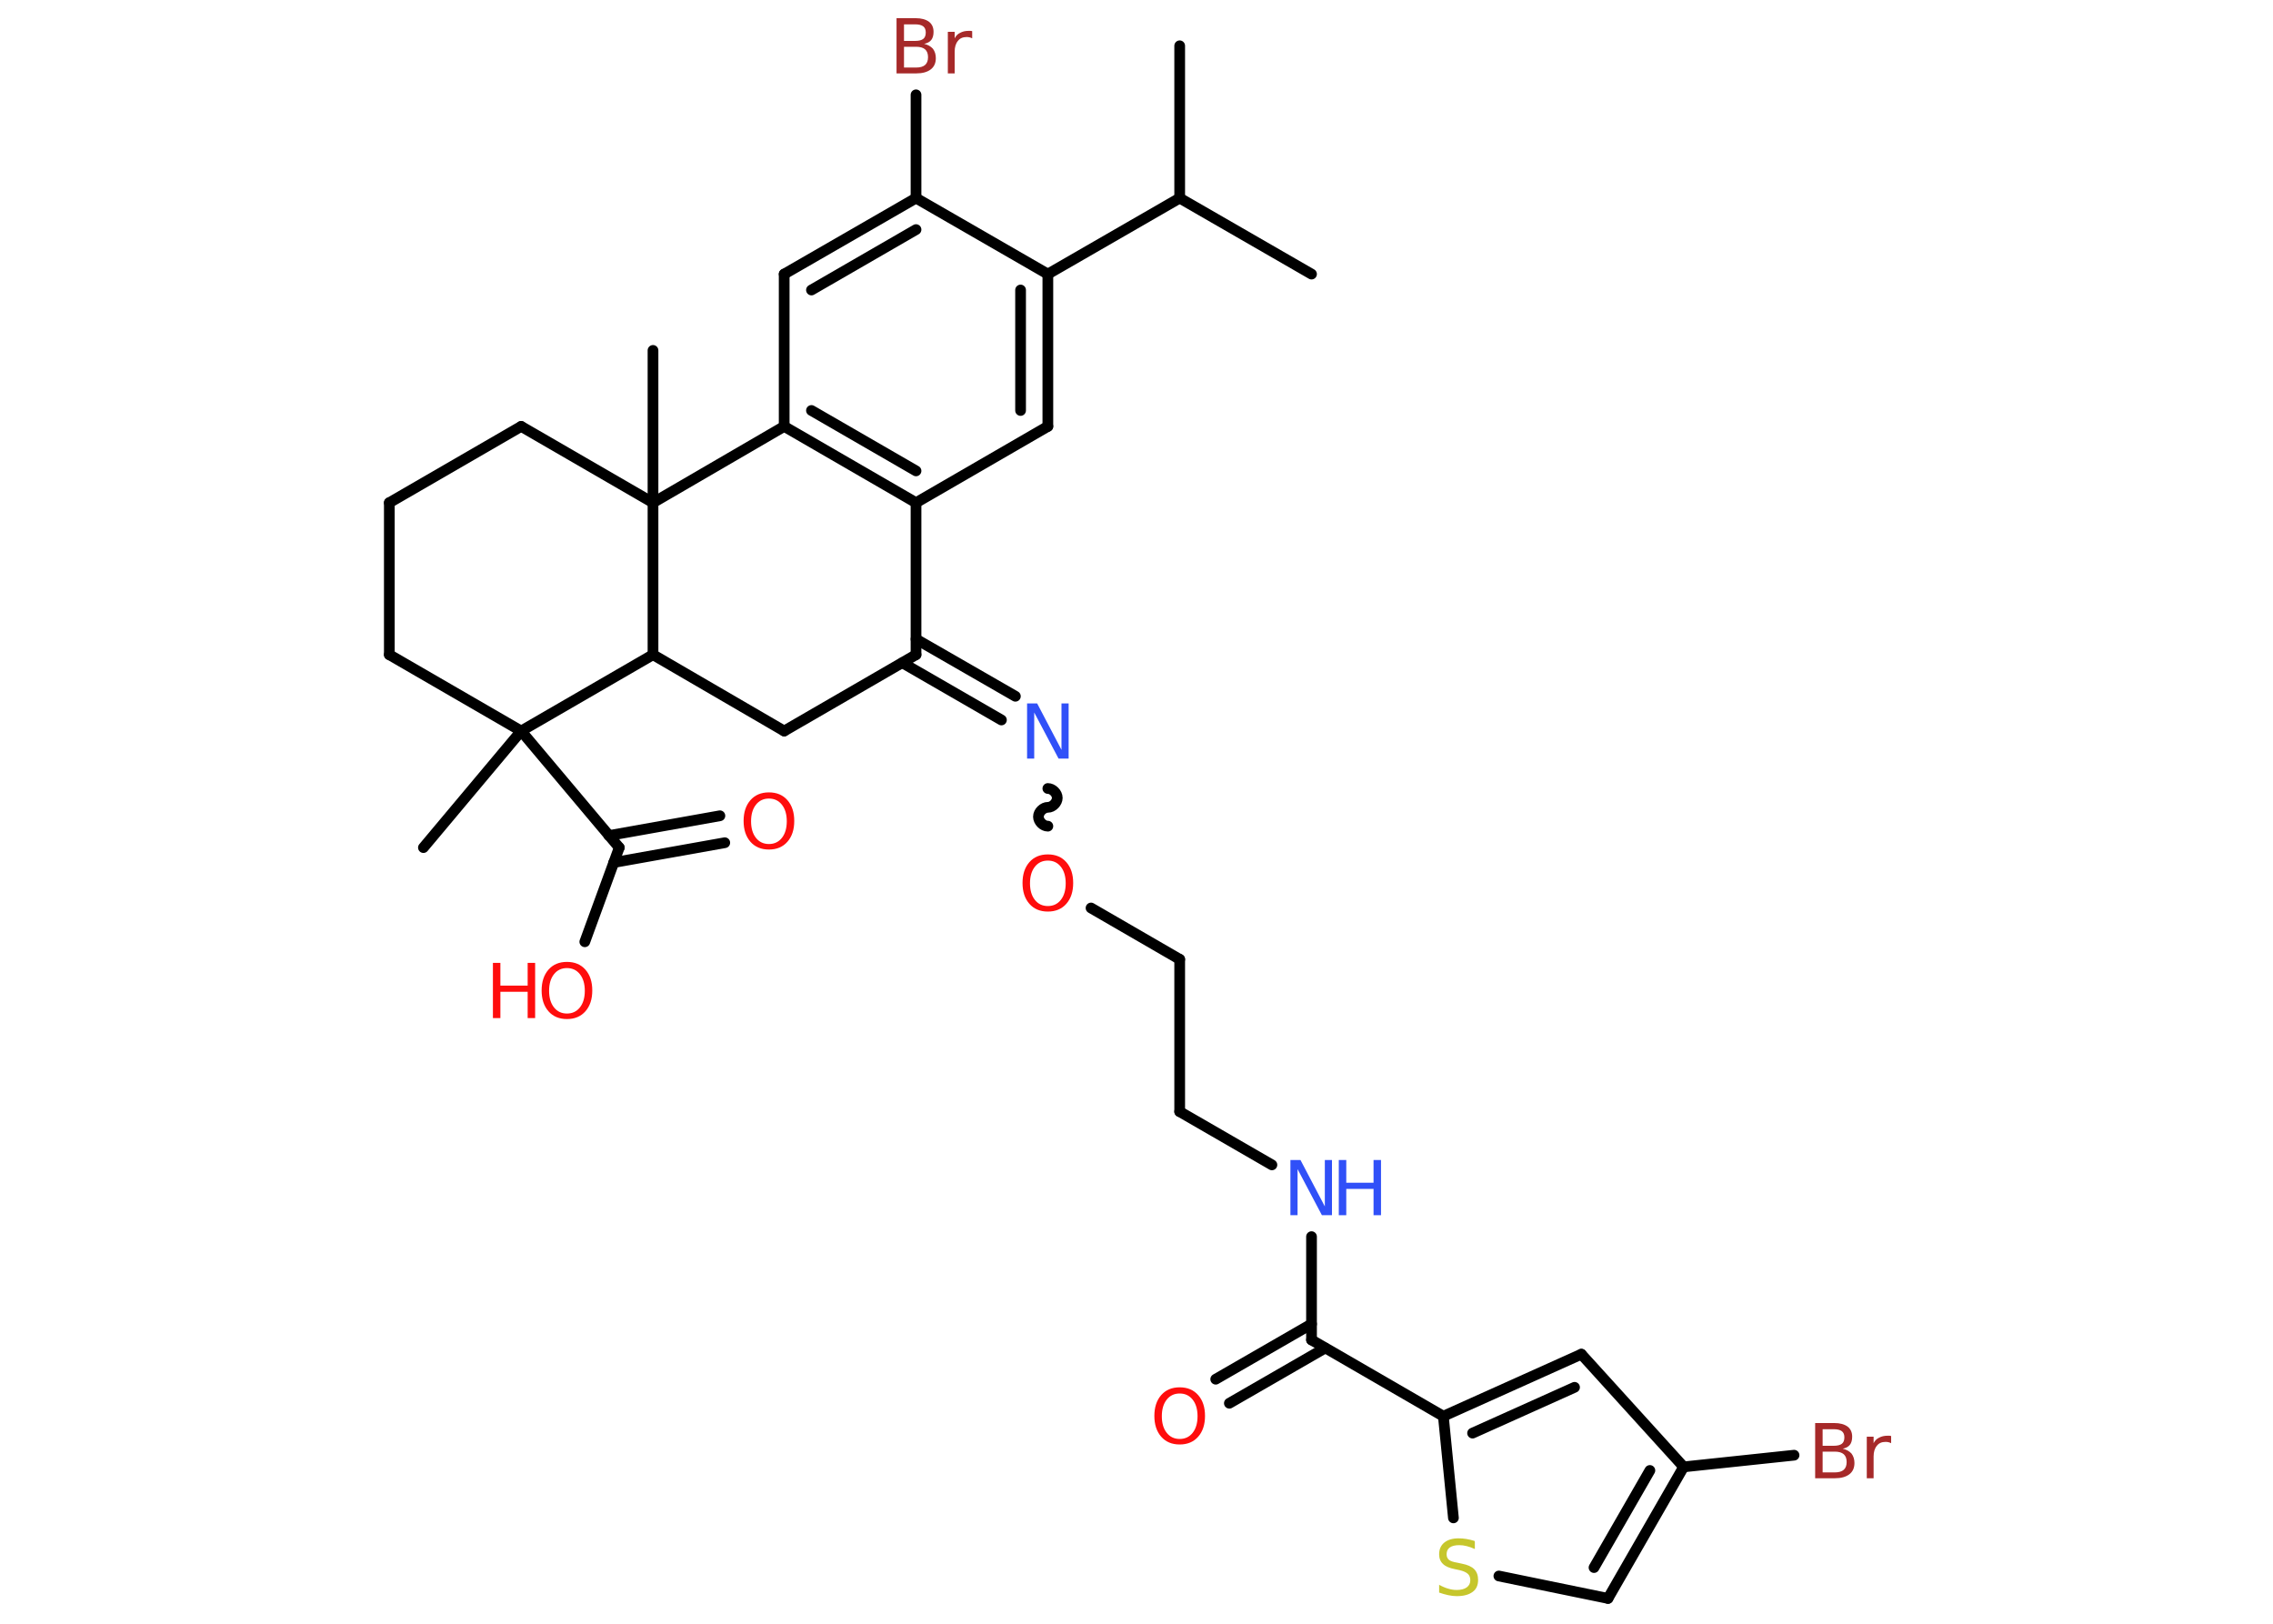 <?xml version='1.0' encoding='UTF-8'?>
<!DOCTYPE svg PUBLIC "-//W3C//DTD SVG 1.1//EN" "http://www.w3.org/Graphics/SVG/1.1/DTD/svg11.dtd">
<svg version='1.2' xmlns='http://www.w3.org/2000/svg' xmlns:xlink='http://www.w3.org/1999/xlink' width='70.0mm' height='50.0mm' viewBox='0 0 70.0 50.0'>
  <desc>Generated by the Chemistry Development Kit (http://github.com/cdk)</desc>
  <g stroke-linecap='round' stroke-linejoin='round' stroke='#000000' stroke-width='.33' fill='#FF0D0D'>
    <rect x='.0' y='.0' width='70.0' height='50.0' fill='#FFFFFF' stroke='none'/>
    <g id='mol1' class='mol'>
      <line id='mol1bnd1' class='bond' x1='36.33' y1='1.41' x2='36.33' y2='6.1'/>
      <line id='mol1bnd2' class='bond' x1='36.33' y1='6.1' x2='40.39' y2='8.44'/>
      <line id='mol1bnd3' class='bond' x1='36.33' y1='6.1' x2='32.27' y2='8.44'/>
      <g id='mol1bnd4' class='bond'>
        <line x1='32.27' y1='13.13' x2='32.27' y2='8.44'/>
        <line x1='31.43' y1='12.64' x2='31.43' y2='8.93'/>
      </g>
      <line id='mol1bnd5' class='bond' x1='32.27' y1='13.13' x2='28.21' y2='15.48'/>
      <g id='mol1bnd6' class='bond'>
        <line x1='24.15' y1='13.13' x2='28.21' y2='15.48'/>
        <line x1='24.99' y1='12.64' x2='28.21' y2='14.5'/>
      </g>
      <line id='mol1bnd7' class='bond' x1='24.15' y1='13.13' x2='24.15' y2='8.44'/>
      <g id='mol1bnd8' class='bond'>
        <line x1='28.21' y1='6.1' x2='24.15' y2='8.44'/>
        <line x1='28.21' y1='7.07' x2='24.99' y2='8.93'/>
      </g>
      <line id='mol1bnd9' class='bond' x1='32.27' y1='8.44' x2='28.21' y2='6.1'/>
      <line id='mol1bnd10' class='bond' x1='28.21' y1='6.1' x2='28.21' y2='2.92'/>
      <line id='mol1bnd11' class='bond' x1='24.15' y1='13.13' x2='20.11' y2='15.48'/>
      <line id='mol1bnd12' class='bond' x1='20.11' y1='15.48' x2='20.11' y2='10.79'/>
      <line id='mol1bnd13' class='bond' x1='20.11' y1='15.48' x2='16.05' y2='13.13'/>
      <line id='mol1bnd14' class='bond' x1='16.05' y1='13.13' x2='11.99' y2='15.48'/>
      <line id='mol1bnd15' class='bond' x1='11.99' y1='15.48' x2='11.99' y2='20.16'/>
      <line id='mol1bnd16' class='bond' x1='11.99' y1='20.16' x2='16.05' y2='22.51'/>
      <line id='mol1bnd17' class='bond' x1='16.05' y1='22.51' x2='13.04' y2='26.1'/>
      <line id='mol1bnd18' class='bond' x1='16.05' y1='22.51' x2='19.07' y2='26.1'/>
      <g id='mol1bnd19' class='bond'>
        <line x1='18.75' y1='25.73' x2='22.17' y2='25.12'/>
        <line x1='18.9' y1='26.56' x2='22.32' y2='25.95'/>
      </g>
      <line id='mol1bnd20' class='bond' x1='19.07' y1='26.1' x2='18.01' y2='29.0'/>
      <line id='mol1bnd21' class='bond' x1='16.05' y1='22.51' x2='20.11' y2='20.16'/>
      <line id='mol1bnd22' class='bond' x1='20.11' y1='15.48' x2='20.11' y2='20.16'/>
      <line id='mol1bnd23' class='bond' x1='20.11' y1='20.16' x2='24.15' y2='22.51'/>
      <line id='mol1bnd24' class='bond' x1='24.15' y1='22.51' x2='28.21' y2='20.16'/>
      <line id='mol1bnd25' class='bond' x1='28.21' y1='15.48' x2='28.21' y2='20.16'/>
      <g id='mol1bnd26' class='bond'>
        <line x1='28.21' y1='19.68' x2='31.27' y2='21.44'/>
        <line x1='27.79' y1='20.41' x2='30.84' y2='22.17'/>
      </g>
      <path id='mol1bnd27' class='bond' d='M32.27 25.44c-.15 -.0 -.29 -.15 -.29 -.29c.0 -.15 .15 -.29 .29 -.29c.15 .0 .29 -.15 .29 -.29c.0 -.15 -.15 -.29 -.29 -.29' fill='none' stroke='#000000' stroke-width='.33'/>
      <line id='mol1bnd28' class='bond' x1='33.6' y1='27.96' x2='36.33' y2='29.54'/>
      <line id='mol1bnd29' class='bond' x1='36.33' y1='29.54' x2='36.33' y2='34.23'/>
      <line id='mol1bnd30' class='bond' x1='36.33' y1='34.23' x2='39.17' y2='35.87'/>
      <line id='mol1bnd31' class='bond' x1='40.39' y1='38.08' x2='40.39' y2='41.26'/>
      <g id='mol1bnd32' class='bond'>
        <line x1='40.81' y1='41.51' x2='37.86' y2='43.21'/>
        <line x1='40.39' y1='40.77' x2='37.44' y2='42.47'/>
      </g>
      <line id='mol1bnd33' class='bond' x1='40.39' y1='41.26' x2='44.45' y2='43.61'/>
      <g id='mol1bnd34' class='bond'>
        <line x1='48.7' y1='41.7' x2='44.45' y2='43.61'/>
        <line x1='48.49' y1='42.72' x2='45.35' y2='44.13'/>
      </g>
      <line id='mol1bnd35' class='bond' x1='48.7' y1='41.7' x2='51.85' y2='45.17'/>
      <line id='mol1bnd36' class='bond' x1='51.85' y1='45.17' x2='55.25' y2='44.81'/>
      <g id='mol1bnd37' class='bond'>
        <line x1='49.52' y1='49.22' x2='51.85' y2='45.17'/>
        <line x1='49.09' y1='48.27' x2='50.81' y2='45.28'/>
      </g>
      <line id='mol1bnd38' class='bond' x1='49.52' y1='49.22' x2='46.16' y2='48.53'/>
      <line id='mol1bnd39' class='bond' x1='44.45' y1='43.61' x2='44.76' y2='46.74'/>
      <path id='mol1atm10' class='atom' d='M27.84 1.45v.63h.37q.19 .0 .28 -.08q.09 -.08 .09 -.24q.0 -.16 -.09 -.24q-.09 -.08 -.28 -.08h-.37zM27.84 .75v.51h.34q.17 .0 .25 -.06q.08 -.06 .08 -.2q.0 -.13 -.08 -.19q-.08 -.06 -.25 -.06h-.34zM27.61 .56h.59q.26 .0 .41 .11q.14 .11 .14 .31q.0 .16 -.07 .25q-.07 .09 -.22 .12q.17 .04 .27 .15q.09 .12 .09 .29q.0 .23 -.16 .35q-.16 .12 -.44 .12h-.61v-1.7zM29.94 1.18q-.04 -.02 -.08 -.03q-.04 -.01 -.09 -.01q-.18 .0 -.27 .12q-.1 .12 -.1 .33v.67h-.21v-1.28h.21v.2q.06 -.12 .17 -.17q.11 -.06 .26 -.06q.02 .0 .05 .0q.03 .0 .06 .01v.22z' stroke='none' fill='#A62929'/>
      <path id='mol1atm19' class='atom' d='M23.68 24.59q-.25 .0 -.4 .19q-.15 .19 -.15 .51q.0 .32 .15 .51q.15 .19 .4 .19q.25 .0 .4 -.19q.15 -.19 .15 -.51q.0 -.32 -.15 -.51q-.15 -.19 -.4 -.19zM23.68 24.4q.36 .0 .57 .24q.21 .24 .21 .64q.0 .4 -.21 .64q-.21 .24 -.57 .24q-.36 .0 -.57 -.24q-.21 -.24 -.21 -.64q.0 -.4 .21 -.64q.21 -.24 .57 -.24z' stroke='none'/>
      <g id='mol1atm20' class='atom'>
        <path d='M17.46 29.81q-.25 .0 -.4 .19q-.15 .19 -.15 .51q.0 .32 .15 .51q.15 .19 .4 .19q.25 .0 .4 -.19q.15 -.19 .15 -.51q.0 -.32 -.15 -.51q-.15 -.19 -.4 -.19zM17.46 29.62q.36 .0 .57 .24q.21 .24 .21 .64q.0 .4 -.21 .64q-.21 .24 -.57 .24q-.36 .0 -.57 -.24q-.21 -.24 -.21 -.64q.0 -.4 .21 -.64q.21 -.24 .57 -.24z' stroke='none'/>
        <path d='M15.18 29.65h.23v.7h.84v-.7h.23v1.7h-.23v-.81h-.84v.81h-.23v-1.7z' stroke='none'/>
      </g>
      <path id='mol1atm24' class='atom' d='M31.63 21.66h.31l.75 1.43v-1.43h.22v1.7h-.31l-.75 -1.42v1.42h-.22v-1.7z' stroke='none' fill='#3050F8'/>
      <path id='mol1atm25' class='atom' d='M32.27 26.5q-.25 .0 -.4 .19q-.15 .19 -.15 .51q.0 .32 .15 .51q.15 .19 .4 .19q.25 .0 .4 -.19q.15 -.19 .15 -.51q.0 -.32 -.15 -.51q-.15 -.19 -.4 -.19zM32.27 26.31q.36 .0 .57 .24q.21 .24 .21 .64q.0 .4 -.21 .64q-.21 .24 -.57 .24q-.36 .0 -.57 -.24q-.21 -.24 -.21 -.64q.0 -.4 .21 -.64q.21 -.24 .57 -.24z' stroke='none'/>
      <g id='mol1atm28' class='atom'>
        <path d='M39.74 35.72h.31l.75 1.43v-1.43h.22v1.7h-.31l-.75 -1.42v1.42h-.22v-1.7z' stroke='none' fill='#3050F8'/>
        <path d='M41.23 35.72h.23v.7h.84v-.7h.23v1.7h-.23v-.81h-.84v.81h-.23v-1.7z' stroke='none' fill='#3050F8'/>
      </g>
      <path id='mol1atm30' class='atom' d='M36.33 42.91q-.25 .0 -.4 .19q-.15 .19 -.15 .51q.0 .32 .15 .51q.15 .19 .4 .19q.25 .0 .4 -.19q.15 -.19 .15 -.51q.0 -.32 -.15 -.51q-.15 -.19 -.4 -.19zM36.33 42.72q.36 .0 .57 .24q.21 .24 .21 .64q.0 .4 -.21 .64q-.21 .24 -.57 .24q-.36 .0 -.57 -.24q-.21 -.24 -.21 -.64q.0 -.4 .21 -.64q.21 -.24 .57 -.24z' stroke='none'/>
      <path id='mol1atm34' class='atom' d='M56.13 44.71v.63h.37q.19 .0 .28 -.08q.09 -.08 .09 -.24q.0 -.16 -.09 -.24q-.09 -.08 -.28 -.08h-.37zM56.13 44.01v.51h.34q.17 .0 .25 -.06q.08 -.06 .08 -.2q.0 -.13 -.08 -.19q-.08 -.06 -.25 -.06h-.34zM55.9 43.82h.59q.26 .0 .41 .11q.14 .11 .14 .31q.0 .16 -.07 .25q-.07 .09 -.22 .12q.17 .04 .27 .15q.09 .12 .09 .29q.0 .23 -.16 .35q-.16 .12 -.44 .12h-.61v-1.7zM58.24 44.44q-.04 -.02 -.08 -.03q-.04 -.01 -.09 -.01q-.18 .0 -.27 .12q-.1 .12 -.1 .33v.67h-.21v-1.28h.21v.2q.06 -.12 .17 -.17q.11 -.06 .26 -.06q.02 .0 .05 .0q.03 .0 .06 .01v.22z' stroke='none' fill='#A62929'/>
      <path id='mol1atm36' class='atom' d='M45.42 47.48v.22q-.13 -.06 -.25 -.09q-.12 -.03 -.23 -.03q-.19 .0 -.29 .07q-.1 .07 -.1 .21q.0 .11 .07 .17q.07 .06 .26 .09l.14 .03q.26 .05 .38 .17q.12 .12 .12 .33q.0 .25 -.17 .37q-.17 .13 -.49 .13q-.12 .0 -.26 -.03q-.14 -.03 -.28 -.08v-.24q.14 .08 .28 .12q.13 .04 .26 .04q.2 .0 .31 -.08q.11 -.08 .11 -.22q.0 -.13 -.08 -.2q-.08 -.07 -.25 -.11l-.14 -.03q-.26 -.05 -.37 -.16q-.12 -.11 -.12 -.3q.0 -.23 .16 -.36q.16 -.13 .44 -.13q.12 .0 .24 .02q.12 .02 .25 .06z' stroke='none' fill='#C6C62C'/>
    </g>
  </g>
</svg>
